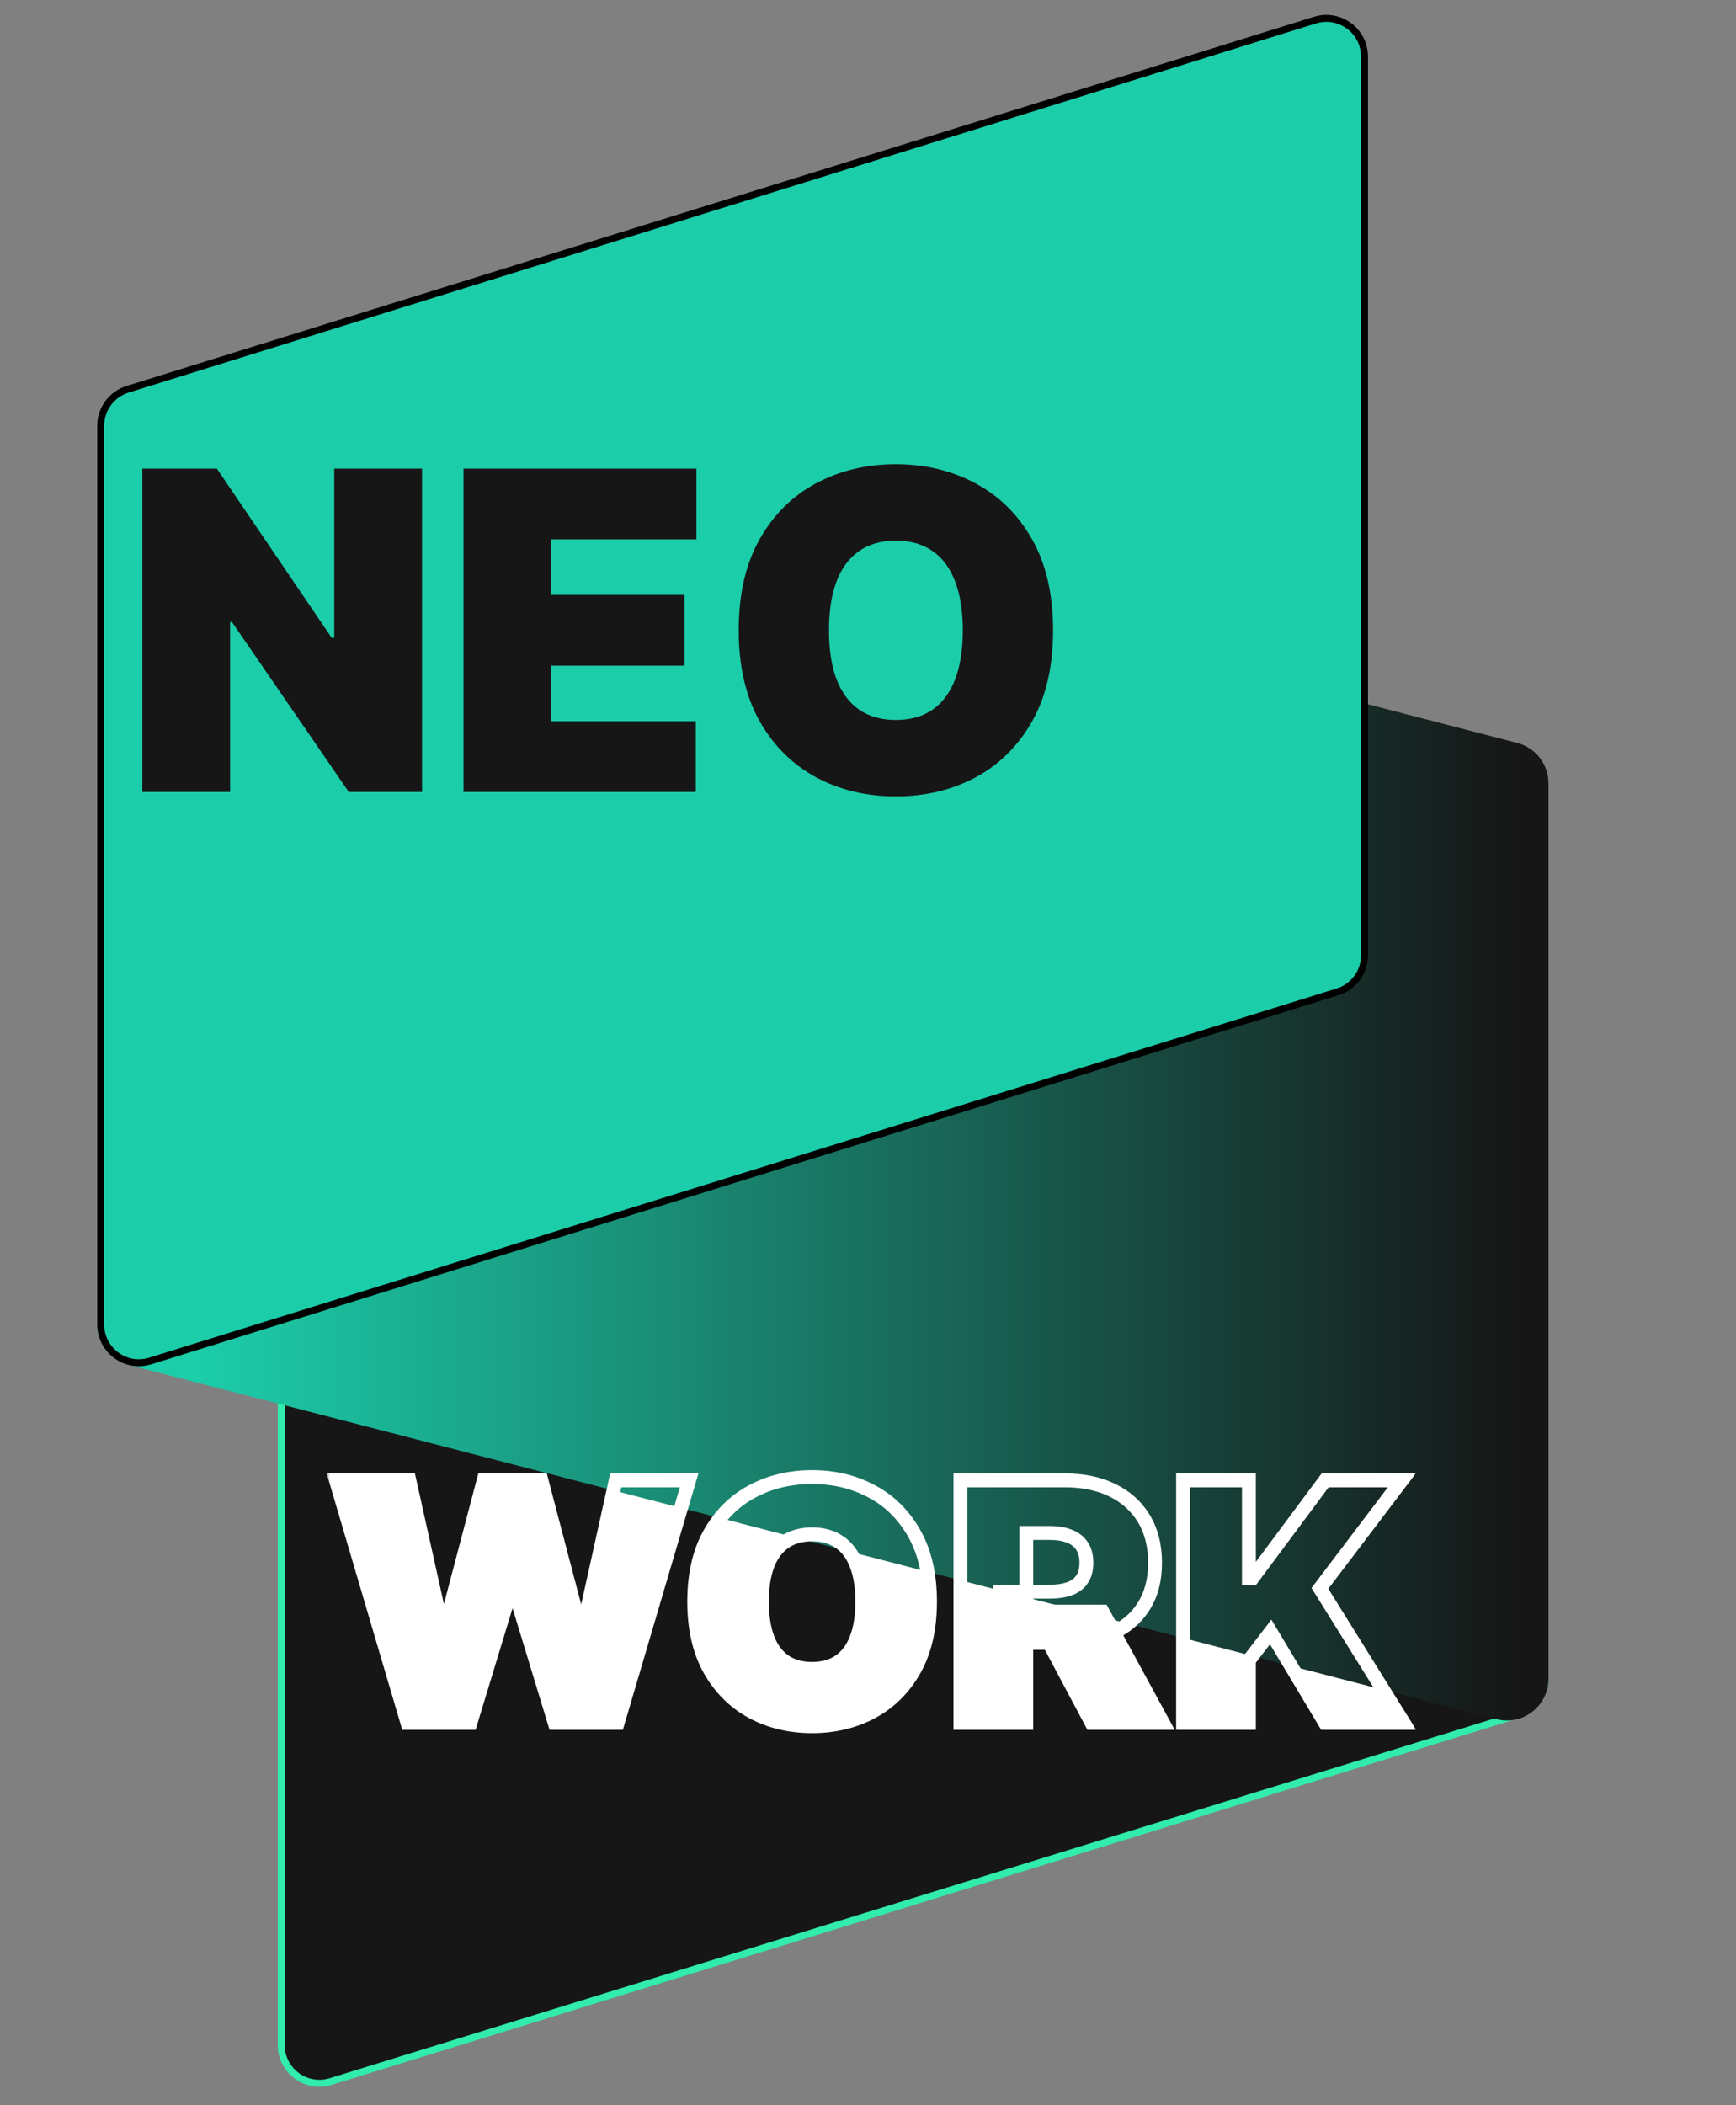 <svg width="250" height="303" viewBox="0 0 250 303" fill="none" xmlns="http://www.w3.org/2000/svg">
<rect x="0" y="0" width="250" height="303" fill="#808080" stroke="none"/>
<path d="M222.5 113.132C222.5 109.429 218.915 106.784 215.377 107.877L44.377 160.672C42.072 161.383 40.5 163.514 40.5 165.927V294.368C40.5 298.071 44.085 300.716 47.623 299.623L218.623 246.828C220.928 246.117 222.5 243.986 222.5 241.573V113.132Z" fill="#161616" stroke="#31ECAA"/>
<path d="M58.676 248L48.381 213.091H58.949L63.722 234.568H63.994L69.653 213.091H77.972L83.631 234.636H83.903L88.676 213.091H99.244L88.949 248H79.881L73.949 228.5H73.676L67.744 248H58.676ZM133.928 230.545C133.928 234.432 133.172 237.71 131.661 240.381C130.149 243.04 128.109 245.057 125.541 246.432C122.973 247.795 120.109 248.477 116.95 248.477C113.768 248.477 110.893 247.79 108.325 246.415C105.768 245.028 103.734 243.006 102.223 240.347C100.723 237.676 99.973 234.409 99.973 230.545C99.973 226.659 100.723 223.386 102.223 220.727C103.734 218.057 105.768 216.04 108.325 214.676C110.893 213.301 113.768 212.614 116.95 212.614C120.109 212.614 122.973 213.301 125.541 214.676C128.109 216.04 130.149 218.057 131.661 220.727C133.172 223.386 133.928 226.659 133.928 230.545ZM124.178 230.545C124.178 228.455 123.899 226.693 123.342 225.261C122.797 223.818 121.984 222.727 120.905 221.989C119.837 221.239 118.518 220.864 116.95 220.864C115.382 220.864 114.058 221.239 112.979 221.989C111.911 222.727 111.098 223.818 110.541 225.261C109.996 226.693 109.723 228.455 109.723 230.545C109.723 232.636 109.996 234.403 110.541 235.847C111.098 237.278 111.911 238.369 112.979 239.119C114.058 239.858 115.382 240.227 116.95 240.227C118.518 240.227 119.837 239.858 120.905 239.119C121.984 238.369 122.797 237.278 123.342 235.847C123.899 234.403 124.178 232.636 124.178 230.545ZM138.312 248V213.091H153.381C155.972 213.091 158.239 213.562 160.182 214.506C162.125 215.449 163.636 216.807 164.716 218.58C165.795 220.352 166.335 222.477 166.335 224.955C166.335 227.455 165.778 229.562 164.665 231.278C163.563 232.994 162.011 234.29 160.011 235.165C158.023 236.04 155.699 236.477 153.04 236.477H144.04V229.114H151.131C152.244 229.114 153.193 228.977 153.977 228.705C154.773 228.42 155.381 227.972 155.801 227.358C156.233 226.744 156.449 225.943 156.449 224.955C156.449 223.955 156.233 223.142 155.801 222.517C155.381 221.881 154.773 221.415 153.977 221.119C153.193 220.812 152.244 220.659 151.131 220.659H147.79V248H138.312ZM158.767 231.977L167.494 248H157.199L148.676 231.977H158.767ZM170.375 248V213.091H179.852V227.205H180.33L190.83 213.091H201.875L190.08 228.636L202.148 248H190.83L182.989 234.909L179.852 239V248H170.375Z" fill="white"/>
<path d="M14 61.751C14 57.827 17.705 54.959 21.504 55.943L218.504 106.947C221.151 107.632 223 110.021 223 112.755V241.649C223 245.573 219.295 248.441 215.496 247.457L18.496 196.453C15.849 195.768 14 193.379 14 190.645V61.751Z" fill="url(#paint0_linear_526_109)"/>
<path d="M196.5 8.148C196.5 4.441 192.908 1.795 189.368 2.896L18.368 56.038C16.067 56.753 14.5 58.882 14.5 61.29V190.652C14.5 194.359 18.092 197.005 21.632 195.904L192.632 142.762C194.933 142.047 196.5 139.919 196.5 137.51V8.148Z" fill="#1CCDAA" stroke="black"/>
<path d="M60.773 67.454V114H50.227L33.409 89.546H33.136V114H20.5V67.454H31.227L47.773 91.818H48.136V67.454H60.773ZM66.75 114V67.454H100.295V77.636H79.386V85.636H98.568V95.818H79.386V103.818H100.205V114H66.75ZM151.653 90.727C151.653 95.909 150.646 100.28 148.631 103.841C146.616 107.386 143.896 110.076 140.472 111.909C137.047 113.727 133.229 114.636 129.017 114.636C124.775 114.636 120.941 113.72 117.517 111.886C114.108 110.038 111.396 107.341 109.381 103.795C107.381 100.235 106.381 95.879 106.381 90.727C106.381 85.546 107.381 81.182 109.381 77.636C111.396 74.076 114.108 71.386 117.517 69.568C120.941 67.735 124.775 66.818 129.017 66.818C133.229 66.818 137.047 67.735 140.472 69.568C143.896 71.386 146.616 74.076 148.631 77.636C150.646 81.182 151.653 85.546 151.653 90.727ZM138.653 90.727C138.653 87.939 138.282 85.591 137.54 83.682C136.812 81.758 135.729 80.303 134.29 79.318C132.866 78.318 131.108 77.818 129.017 77.818C126.926 77.818 125.161 78.318 123.722 79.318C122.297 80.303 121.214 81.758 120.472 83.682C119.744 85.591 119.381 87.939 119.381 90.727C119.381 93.515 119.744 95.871 120.472 97.796C121.214 99.704 122.297 101.159 123.722 102.159C125.161 103.144 126.926 103.636 129.017 103.636C131.108 103.636 132.866 103.144 134.29 102.159C135.729 101.159 136.812 99.704 137.54 97.796C138.282 95.871 138.653 93.515 138.653 90.727Z" fill="#161616"/>
<mask id="path-6-outside-1_526_109" maskUnits="userSpaceOnUse" x="47" y="211" width="157" height="39" fill="black">
<rect fill="white" x="47" y="211" width="157" height="39"/>
<path d="M58.676 248L48.381 213.091H58.949L63.722 234.568H63.994L69.653 213.091H77.972L83.631 234.636H83.903L88.676 213.091H99.244L88.949 248H79.881L73.949 228.5H73.676L67.744 248H58.676ZM133.928 230.545C133.928 234.432 133.172 237.71 131.661 240.381C130.149 243.04 128.109 245.057 125.541 246.432C122.973 247.795 120.109 248.477 116.95 248.477C113.768 248.477 110.893 247.79 108.325 246.415C105.768 245.028 103.734 243.006 102.223 240.347C100.723 237.676 99.973 234.409 99.973 230.545C99.973 226.659 100.723 223.386 102.223 220.727C103.734 218.057 105.768 216.04 108.325 214.676C110.893 213.301 113.768 212.614 116.95 212.614C120.109 212.614 122.973 213.301 125.541 214.676C128.109 216.04 130.149 218.057 131.661 220.727C133.172 223.386 133.928 226.659 133.928 230.545ZM124.178 230.545C124.178 228.455 123.899 226.693 123.342 225.261C122.797 223.818 121.984 222.727 120.905 221.989C119.837 221.239 118.518 220.864 116.95 220.864C115.382 220.864 114.058 221.239 112.979 221.989C111.911 222.727 111.098 223.818 110.541 225.261C109.996 226.693 109.723 228.455 109.723 230.545C109.723 232.636 109.996 234.403 110.541 235.847C111.098 237.278 111.911 238.369 112.979 239.119C114.058 239.858 115.382 240.227 116.95 240.227C118.518 240.227 119.837 239.858 120.905 239.119C121.984 238.369 122.797 237.278 123.342 235.847C123.899 234.403 124.178 232.636 124.178 230.545ZM138.312 248V213.091H153.381C155.972 213.091 158.239 213.562 160.182 214.506C162.125 215.449 163.636 216.807 164.716 218.58C165.795 220.352 166.335 222.477 166.335 224.955C166.335 227.455 165.778 229.562 164.665 231.278C163.563 232.994 162.011 234.29 160.011 235.165C158.023 236.04 155.699 236.477 153.04 236.477H144.04V229.114H151.131C152.244 229.114 153.193 228.977 153.977 228.705C154.773 228.42 155.381 227.972 155.801 227.358C156.233 226.744 156.449 225.943 156.449 224.955C156.449 223.955 156.233 223.142 155.801 222.517C155.381 221.881 154.773 221.415 153.977 221.119C153.193 220.812 152.244 220.659 151.131 220.659H147.79V248H138.312ZM158.767 231.977L167.494 248H157.199L148.676 231.977H158.767ZM170.375 248V213.091H179.852V227.205H180.33L190.83 213.091H201.875L190.08 228.636L202.148 248H190.83L182.989 234.909L179.852 239V248H170.375Z"/>
</mask>
<path d="M58.676 248L57.717 248.283L57.928 249H58.676V248ZM48.381 213.091V212.091H47.043L47.422 213.374L48.381 213.091ZM58.949 213.091L59.925 212.874L59.751 212.091H58.949V213.091ZM63.722 234.568L62.745 234.785L62.919 235.568H63.722V234.568ZM63.994 234.568V235.568H64.765L64.961 234.823L63.994 234.568ZM69.653 213.091V212.091H68.883L68.686 212.836L69.653 213.091ZM77.972 213.091L78.939 212.837L78.743 212.091H77.972V213.091ZM83.631 234.636L82.663 234.89L82.859 235.636H83.631V234.636ZM83.903 234.636V235.636H84.706L84.88 234.853L83.903 234.636ZM88.676 213.091V212.091H87.873L87.7 212.875L88.676 213.091ZM99.244 213.091L100.203 213.374L100.582 212.091H99.244V213.091ZM88.949 248V249H89.697L89.908 248.283L88.949 248ZM79.881 248L78.924 248.291L79.14 249H79.881V248ZM73.949 228.5L74.906 228.209L74.69 227.5H73.949V228.5ZM73.676 228.5V227.5H72.935L72.719 228.209L73.676 228.5ZM67.744 248V249H68.485L68.701 248.291L67.744 248ZM59.635 247.717L49.34 212.808L47.422 213.374L57.717 248.283L59.635 247.717ZM48.381 214.091H58.949V212.091H48.381V214.091ZM57.973 213.308L62.745 234.785L64.698 234.351L59.925 212.874L57.973 213.308ZM63.722 235.568H63.994V233.568H63.722V235.568ZM64.961 234.823L70.62 213.346L68.686 212.836L63.027 234.313L64.961 234.823ZM69.653 214.091H77.972V212.091H69.653V214.091ZM77.004 213.345L82.663 234.89L84.598 234.382L78.939 212.837L77.004 213.345ZM83.631 235.636H83.903V233.636H83.631V235.636ZM84.88 234.853L89.653 213.307L87.7 212.875L82.927 234.42L84.88 234.853ZM88.676 214.091H99.244V212.091H88.676V214.091ZM98.285 212.808L87.99 247.717L89.908 248.283L100.203 213.374L98.285 212.808ZM88.949 247H79.881V249H88.949V247ZM80.837 247.709L74.906 228.209L72.992 228.791L78.924 248.291L80.837 247.709ZM73.949 227.5H73.676V229.5H73.949V227.5ZM72.719 228.209L66.788 247.709L68.701 248.291L74.633 228.791L72.719 228.209ZM67.744 247H58.676V249H67.744V247ZM131.661 240.381L132.53 240.875L132.531 240.873L131.661 240.381ZM125.541 246.432L126.01 247.315L126.013 247.313L125.541 246.432ZM108.325 246.415L107.849 247.294L107.853 247.296L108.325 246.415ZM102.223 240.347L101.351 240.836L101.354 240.841L102.223 240.347ZM102.223 220.727L101.353 220.235L101.352 220.236L102.223 220.727ZM108.325 214.676L108.796 215.558L108.797 215.558L108.325 214.676ZM125.541 214.676L125.069 215.558L125.072 215.559L125.541 214.676ZM131.661 220.727L130.79 221.22L130.791 221.221L131.661 220.727ZM123.342 225.261L122.407 225.615L122.41 225.624L123.342 225.261ZM120.905 221.989L120.33 222.807L120.34 222.814L120.905 221.989ZM112.979 221.989L113.547 222.811L113.549 222.81L112.979 221.989ZM110.541 225.261L109.608 224.901L109.607 224.905L110.541 225.261ZM110.541 235.847L109.606 236.2L109.609 236.209L110.541 235.847ZM112.979 239.119L112.404 239.938L112.414 239.945L112.979 239.119ZM120.905 239.119L121.474 239.942L121.475 239.941L120.905 239.119ZM123.342 235.847L122.409 235.487L122.408 235.491L123.342 235.847ZM132.928 230.545C132.928 234.304 132.197 237.403 130.79 239.888L132.531 240.873C134.147 238.018 134.928 234.559 134.928 230.545H132.928ZM130.791 239.887C129.368 242.39 127.463 244.269 125.069 245.55L126.013 247.313C128.756 245.845 130.93 243.689 132.53 240.875L130.791 239.887ZM125.072 245.549C122.661 246.829 119.96 247.477 116.95 247.477V249.477C120.258 249.477 123.285 248.762 126.01 247.315L125.072 245.549ZM116.95 247.477C113.918 247.477 111.207 246.823 108.797 245.533L107.853 247.296C110.58 248.756 113.619 249.477 116.95 249.477V247.477ZM108.802 245.536C106.418 244.243 104.516 242.358 103.092 239.852L101.354 240.841C102.952 243.654 105.119 245.814 107.849 247.294L108.802 245.536ZM103.095 239.857C101.698 237.37 100.973 234.282 100.973 230.545H98.973C98.973 234.537 99.748 237.982 101.351 240.836L103.095 239.857ZM100.973 230.545C100.973 226.785 101.699 223.692 103.094 221.219L101.352 220.236C99.747 223.081 98.973 226.533 98.973 230.545H100.973ZM103.093 221.22C104.517 218.704 106.417 216.827 108.796 215.558L107.855 213.794C105.12 215.252 102.952 217.409 101.353 220.235L103.093 221.22ZM108.797 215.558C111.207 214.267 113.918 213.614 116.95 213.614V211.614C113.619 211.614 110.58 212.335 107.853 213.795L108.797 215.558ZM116.95 213.614C119.959 213.614 122.658 214.267 125.069 215.558L126.013 213.795C123.288 212.335 120.26 211.614 116.95 211.614V213.614ZM125.072 215.559C127.463 216.829 129.367 218.706 130.79 221.22L132.531 220.235C130.931 217.408 128.756 215.251 126.01 213.793L125.072 215.559ZM130.791 221.221C132.197 223.694 132.928 226.786 132.928 230.545H134.928C134.928 226.532 134.147 223.078 132.53 220.233L130.791 221.221ZM125.178 230.545C125.178 228.372 124.889 226.48 124.274 224.899L122.41 225.624C122.909 226.907 123.178 228.537 123.178 230.545H125.178ZM124.278 224.908C123.673 223.308 122.747 222.037 121.47 221.163L120.34 222.814C121.222 223.417 121.921 224.328 122.407 225.615L124.278 224.908ZM121.479 221.17C120.211 220.28 118.682 219.864 116.95 219.864V221.864C118.355 221.864 119.462 222.197 120.33 222.807L121.479 221.17ZM116.95 219.864C115.218 219.864 113.685 220.28 112.408 221.167L113.549 222.81C114.431 222.197 115.546 221.864 116.95 221.864V219.864ZM112.41 221.166C111.147 222.039 110.223 223.307 109.608 224.901L111.474 225.621C111.973 224.329 112.674 223.415 113.547 222.811L112.41 221.166ZM109.607 224.905C109.005 226.484 108.723 228.374 108.723 230.545H110.723C110.723 228.535 110.986 226.902 111.476 225.617L109.607 224.905ZM108.723 230.545C108.723 232.717 109.005 234.612 109.606 236.2L111.477 235.493C110.986 234.195 110.723 232.556 110.723 230.545H108.723ZM109.609 236.209C110.225 237.792 111.147 239.055 112.404 239.938L113.553 238.301C112.674 237.683 111.971 236.765 111.473 235.484L109.609 236.209ZM112.414 239.945C113.691 240.818 115.221 241.227 116.95 241.227V239.227C115.543 239.227 114.426 238.898 113.543 238.294L112.414 239.945ZM116.95 241.227C118.679 241.227 120.206 240.818 121.474 239.942L120.336 238.297C119.467 238.898 118.358 239.227 116.95 239.227V241.227ZM121.475 239.941C122.746 239.058 123.672 237.791 124.277 236.203L122.408 235.491C121.922 236.766 121.222 237.681 120.334 238.298L121.475 239.941ZM124.275 236.207C124.889 234.616 125.178 232.719 125.178 230.545H123.178C123.178 232.554 122.909 234.191 122.409 235.487L124.275 236.207ZM138.312 248H137.312V249H138.312V248ZM138.312 213.091V212.091H137.312V213.091H138.312ZM164.716 218.58L165.57 218.059L164.716 218.58ZM164.665 231.278L163.826 230.734L163.823 230.738L164.665 231.278ZM160.011 235.165L159.611 234.249L159.609 234.249L160.011 235.165ZM144.04 236.477H143.04V237.477H144.04V236.477ZM144.04 229.114V228.114H143.04V229.114H144.04ZM153.977 228.705L154.306 229.649L154.314 229.646L153.977 228.705ZM155.801 227.358L154.983 226.782L154.976 226.793L155.801 227.358ZM155.801 222.517L154.967 223.068L154.973 223.077L154.978 223.085L155.801 222.517ZM153.977 221.119L153.613 222.051L153.621 222.054L153.629 222.057L153.977 221.119ZM147.79 220.659V219.659H146.79V220.659H147.79ZM147.79 248V249H148.79V248H147.79ZM158.767 231.977L159.645 231.499L159.361 230.977H158.767V231.977ZM167.494 248V249H169.178L168.372 247.522L167.494 248ZM157.199 248L156.316 248.47L156.598 249H157.199V248ZM148.676 231.977V230.977H147.012L147.793 232.447L148.676 231.977ZM139.312 248V213.091H137.312V248H139.312ZM138.312 214.091H153.381V212.091H138.312V214.091ZM153.381 214.091C155.85 214.091 157.963 214.54 159.745 215.405L160.618 213.606C158.515 212.585 156.093 212.091 153.381 212.091V214.091ZM159.745 215.405C161.523 216.268 162.886 217.498 163.862 219.1L165.57 218.059C164.386 216.116 162.727 214.629 160.618 213.606L159.745 215.405ZM163.862 219.1C164.829 220.688 165.335 222.625 165.335 224.955H167.335C167.335 222.33 166.762 220.017 165.57 218.059L163.862 219.1ZM165.335 224.955C165.335 227.305 164.813 229.213 163.826 230.734L165.504 231.823C166.744 229.912 167.335 227.605 167.335 224.955H165.335ZM163.823 230.738C162.835 232.276 161.443 233.447 159.611 234.249L160.412 236.081C162.58 235.133 164.29 233.713 165.506 231.819L163.823 230.738ZM159.609 234.249C157.772 235.058 155.59 235.477 153.04 235.477V237.477C155.807 237.477 158.273 237.022 160.414 236.08L159.609 234.249ZM153.04 235.477H144.04V237.477H153.04V235.477ZM145.04 236.477V229.114H143.04V236.477H145.04ZM144.04 230.114H151.131V228.114H144.04V230.114ZM151.131 230.114C152.32 230.114 153.387 229.969 154.306 229.649L153.649 227.76C152.999 227.986 152.168 228.114 151.131 228.114V230.114ZM154.314 229.646C155.28 229.301 156.071 228.734 156.626 227.923L154.976 226.793C154.691 227.209 154.266 227.54 153.641 227.763L154.314 229.646ZM156.619 227.933C157.202 227.105 157.449 226.084 157.449 224.955H155.449C155.449 225.802 155.264 226.383 154.983 226.782L156.619 227.933ZM157.449 224.955C157.449 223.815 157.203 222.786 156.624 221.949L154.978 223.085C155.263 223.498 155.449 224.094 155.449 224.955H157.449ZM156.635 221.966C156.085 221.133 155.296 220.543 154.325 220.182L153.629 222.057C154.249 222.287 154.676 222.629 154.967 223.068L156.635 221.966ZM154.342 220.188C153.411 219.824 152.331 219.659 151.131 219.659V221.659C152.158 221.659 152.976 221.801 153.613 222.051L154.342 220.188ZM151.131 219.659H147.79V221.659H151.131V219.659ZM146.79 220.659V248H148.79V220.659H146.79ZM147.79 247H138.312V249H147.79V247ZM157.889 232.456L166.616 248.478L168.372 247.522L159.645 231.499L157.889 232.456ZM167.494 247H157.199V249H167.494V247ZM158.082 247.53L149.559 231.508L147.793 232.447L156.316 248.47L158.082 247.53ZM148.676 232.977H158.767V230.977H148.676V232.977ZM170.375 248H169.375V249H170.375V248ZM170.375 213.091V212.091H169.375V213.091H170.375ZM179.852 213.091H180.852V212.091H179.852V213.091ZM179.852 227.205H178.852V228.205H179.852V227.205ZM180.33 227.205V228.205H180.832L181.132 227.801L180.33 227.205ZM190.83 213.091V212.091H190.327L190.027 212.494L190.83 213.091ZM201.875 213.091L202.672 213.695L203.889 212.091H201.875V213.091ZM190.08 228.636L189.283 228.032L188.867 228.581L189.231 229.165L190.08 228.636ZM202.148 248V249H203.949L202.996 247.471L202.148 248ZM190.83 248L189.972 248.514L190.263 249H190.83V248ZM182.989 234.909L183.847 234.395L183.09 233.133L182.195 234.301L182.989 234.909ZM179.852 239L179.059 238.392L178.852 238.661V239H179.852ZM179.852 248V249H180.852V248H179.852ZM171.375 248V213.091H169.375V248H171.375ZM170.375 214.091H179.852V212.091H170.375V214.091ZM178.852 213.091V227.205H180.852V213.091H178.852ZM179.852 228.205H180.33V226.205H179.852V228.205ZM181.132 227.801L191.632 213.688L190.027 212.494L179.527 226.608L181.132 227.801ZM190.83 214.091H201.875V212.091H190.83V214.091ZM201.078 212.486L189.283 228.032L190.876 229.241L202.672 213.695L201.078 212.486ZM189.231 229.165L201.299 248.529L202.996 247.471L190.928 228.107L189.231 229.165ZM202.148 247H190.83V249H202.148V247ZM191.687 247.486L183.847 234.395L182.131 235.423L189.972 248.514L191.687 247.486ZM182.195 234.301L179.059 238.392L180.646 239.608L183.782 235.518L182.195 234.301ZM178.852 239V248H180.852V239H178.852ZM179.852 247H170.375V249H179.852V247Z" fill="white" mask="url(#path-6-outside-1_526_109)"/>
<defs>
<linearGradient id="paint0_linear_526_109" x1="222.501" y1="148.193" x2="28.465" y2="148.193" gradientUnits="userSpaceOnUse">
<stop offset="0.02" stop-color="#161616"/>
<stop offset="1" stop-color="#1CCDAA"/>
</linearGradient>
</defs>
</svg>
